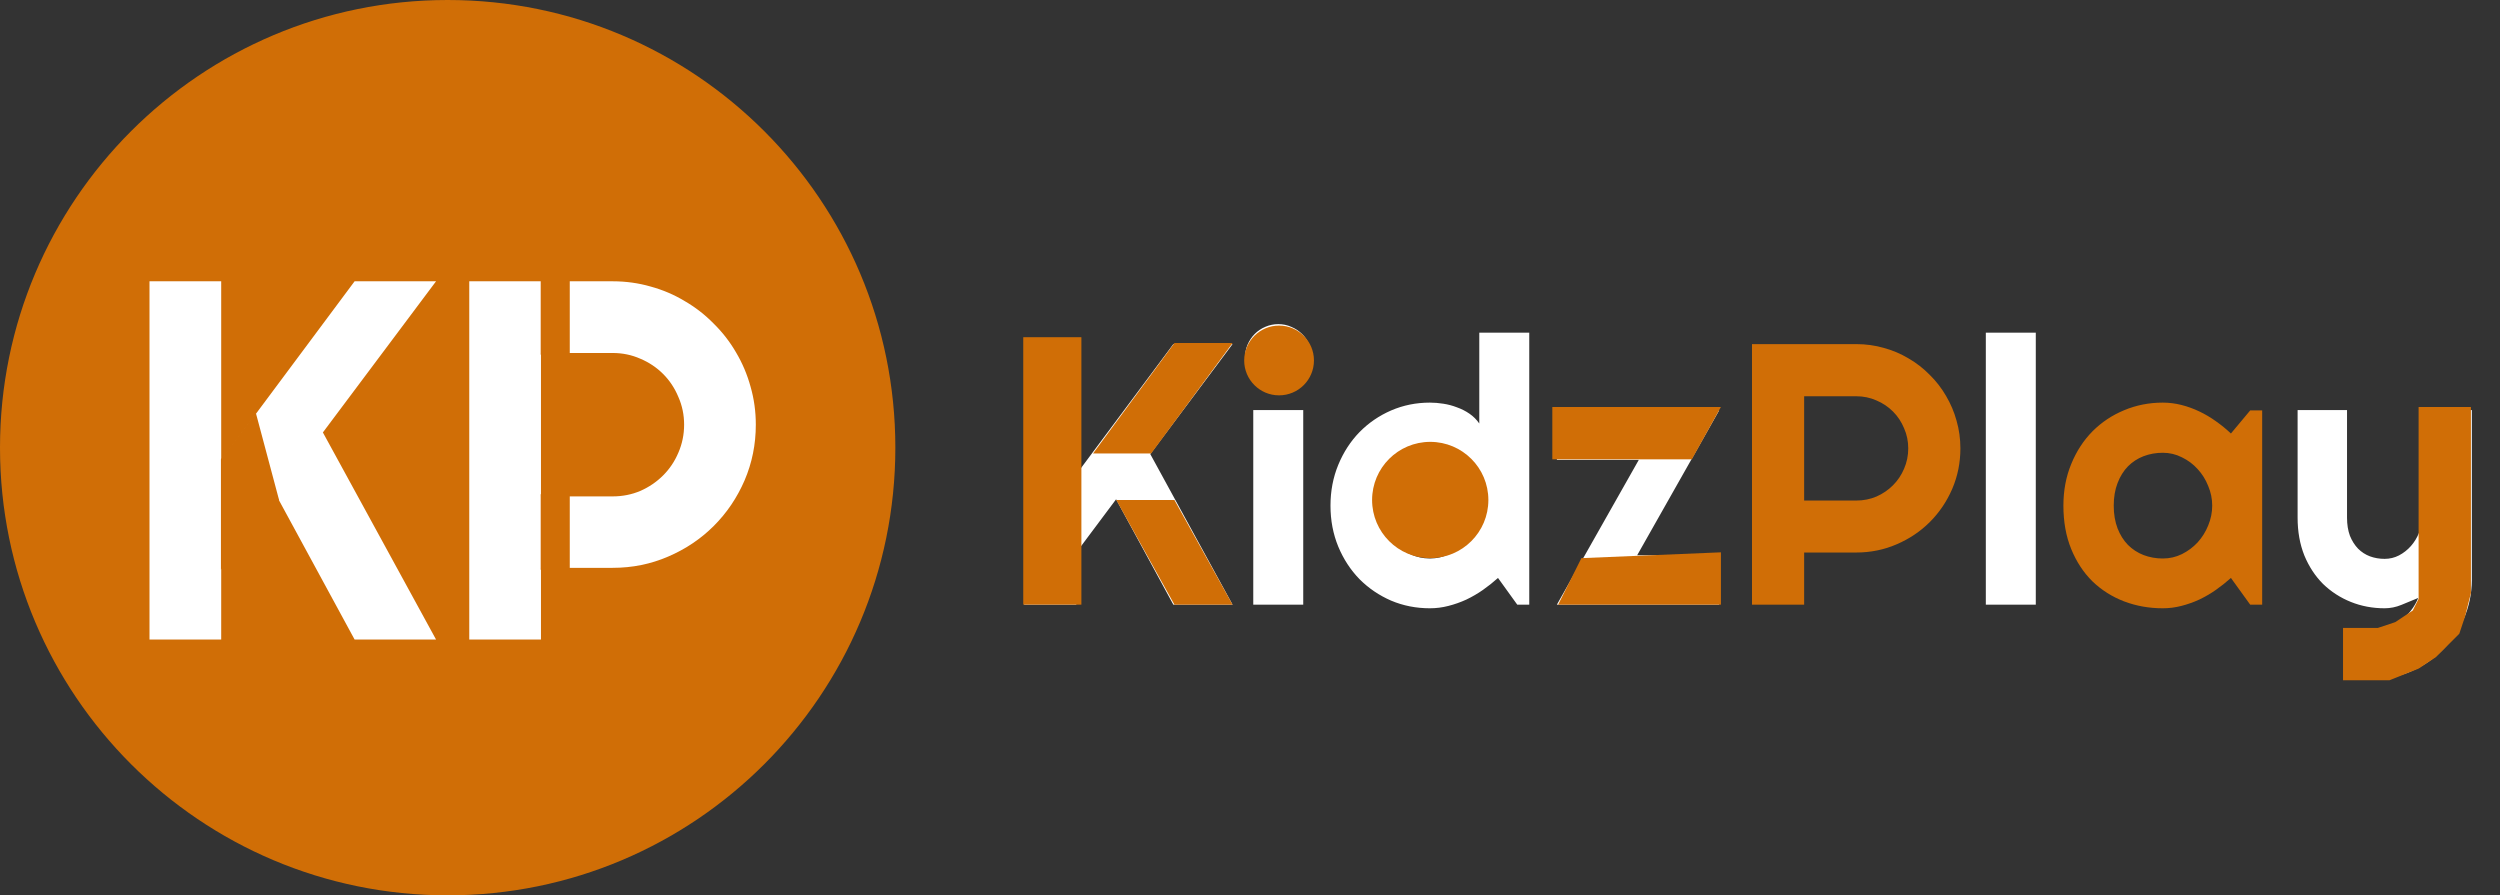 <svg width="215" height="77" viewBox="0 0 215 77" fill="none" xmlns="http://www.w3.org/2000/svg">
<rect x="0" y="0" width="215" height="77" fill="#333333" stroke="none"/>
<path d="M92.562 52H88.078V29.594H92.562V40.797L100.906 29.594H106L98.922 39.047L106 52H100.906L95.984 42.938L92.562 47.516V52ZM112.812 30.719C112.812 31.115 112.734 31.484 112.578 31.828C112.432 32.172 112.229 32.474 111.969 32.734C111.708 32.984 111.401 33.188 111.047 33.344C110.703 33.49 110.333 33.562 109.938 33.562C109.542 33.562 109.167 33.49 108.812 33.344C108.469 33.188 108.167 32.984 107.906 32.734C107.656 32.474 107.453 32.172 107.297 31.828C107.151 31.484 107.078 31.115 107.078 30.719C107.078 30.333 107.151 29.969 107.297 29.625C107.453 29.271 107.656 28.969 107.906 28.719C108.167 28.458 108.469 28.255 108.812 28.109C109.167 27.953 109.542 27.875 109.938 27.875C110.333 27.875 110.703 27.953 111.047 28.109C111.401 28.255 111.708 28.458 111.969 28.719C112.229 28.969 112.432 29.271 112.578 29.625C112.734 29.969 112.812 30.333 112.812 30.719ZM112.078 52H107.781V35.266H112.078V52ZM131.516 52H130.484L128.828 49.703C128.422 50.068 127.99 50.411 127.531 50.734C127.083 51.047 126.609 51.323 126.109 51.562C125.609 51.792 125.094 51.974 124.562 52.109C124.042 52.245 123.51 52.312 122.969 52.312C121.792 52.312 120.682 52.094 119.641 51.656C118.609 51.208 117.703 50.594 116.922 49.812C116.151 49.021 115.542 48.089 115.094 47.016C114.646 45.932 114.422 44.755 114.422 43.484C114.422 42.224 114.646 41.052 115.094 39.969C115.542 38.885 116.151 37.948 116.922 37.156C117.703 36.365 118.609 35.745 119.641 35.297C120.682 34.849 121.792 34.625 122.969 34.625C123.344 34.625 123.729 34.656 124.125 34.719C124.531 34.781 124.922 34.885 125.297 35.031C125.682 35.167 126.042 35.349 126.375 35.578C126.708 35.807 126.99 36.089 127.219 36.422V28.609H131.516V52ZM127.219 43.484C127.219 42.901 127.104 42.339 126.875 41.797C126.656 41.245 126.354 40.76 125.969 40.344C125.583 39.917 125.13 39.578 124.609 39.328C124.099 39.068 123.552 38.938 122.969 38.938C122.385 38.938 121.833 39.042 121.312 39.25C120.802 39.458 120.354 39.76 119.969 40.156C119.594 40.542 119.297 41.016 119.078 41.578C118.859 42.141 118.75 42.776 118.75 43.484C118.75 44.099 118.859 44.682 119.078 45.234C119.297 45.786 119.594 46.271 119.969 46.688C120.354 47.104 120.802 47.432 121.312 47.672C121.833 47.911 122.385 48.031 122.969 48.031C123.552 48.031 124.099 47.906 124.609 47.656C125.13 47.396 125.583 47.057 125.969 46.641C126.354 46.214 126.656 45.729 126.875 45.188C127.104 44.635 127.219 44.068 127.219 43.484ZM147.844 52H133.891L140.938 39.547H133.891V35.297H147.844L140.797 47.75H147.844V52ZM175.078 52H170.781V28.609H175.078V52ZM201.844 58.375V54.078L204.219 54.109C204.635 54.109 205.036 54.042 205.422 53.906C205.807 53.771 206.161 53.583 206.484 53.344C206.818 53.104 207.109 52.818 207.359 52.484C207.609 52.161 207.812 51.807 207.969 51.422C207.5 51.62 207.021 51.818 206.531 52.016C206.052 52.214 205.568 52.312 205.078 52.312C204.047 52.312 203.078 52.13 202.172 51.766C201.266 51.401 200.469 50.885 199.781 50.219C199.104 49.542 198.568 48.724 198.172 47.766C197.786 46.797 197.594 45.714 197.594 44.516V35.266H201.844V44.516C201.844 45.109 201.927 45.63 202.094 46.078C202.271 46.516 202.505 46.885 202.797 47.188C203.089 47.479 203.427 47.698 203.812 47.844C204.208 47.99 204.63 48.062 205.078 48.062C205.516 48.062 205.927 47.964 206.312 47.766C206.708 47.557 207.052 47.286 207.344 46.953C207.635 46.62 207.865 46.245 208.031 45.828C208.198 45.401 208.281 44.964 208.281 44.516V35.266H212.578V49.891C212.568 51.068 212.339 52.172 211.891 53.203C211.443 54.234 210.828 55.135 210.047 55.906C209.276 56.677 208.375 57.286 207.344 57.734C206.312 58.182 205.208 58.406 204.031 58.406L201.844 58.375Z" fill="white"/>
<path d="M155.156 34.078V43.047H159.641C160.255 43.047 160.833 42.932 161.375 42.703C161.917 42.464 162.391 42.141 162.797 41.734C163.203 41.328 163.521 40.854 163.75 40.312C163.99 39.76 164.109 39.177 164.109 38.562C164.109 37.948 163.99 37.37 163.75 36.828C163.521 36.276 163.203 35.797 162.797 35.391C162.391 34.984 161.917 34.667 161.375 34.438C160.833 34.198 160.255 34.078 159.641 34.078H155.156ZM155.156 52H150.672V29.594H159.641C160.464 29.594 161.255 29.703 162.016 29.922C162.776 30.13 163.484 30.432 164.141 30.828C164.807 31.213 165.411 31.682 165.953 32.234C166.505 32.776 166.974 33.38 167.359 34.047C167.755 34.714 168.057 35.427 168.266 36.188C168.484 36.948 168.594 37.74 168.594 38.562C168.594 39.792 168.359 40.953 167.891 42.047C167.422 43.13 166.781 44.078 165.969 44.891C165.156 45.703 164.203 46.344 163.109 46.812C162.026 47.281 160.87 47.516 159.641 47.516H155.156V52ZM194.547 52H193.516L191.859 49.703C191.453 50.068 191.021 50.411 190.562 50.734C190.115 51.047 189.641 51.323 189.141 51.562C188.641 51.792 188.125 51.974 187.594 52.109C187.073 52.245 186.542 52.312 186 52.312C184.823 52.312 183.714 52.115 182.672 51.719C181.641 51.323 180.734 50.75 179.953 50C179.182 49.24 178.573 48.312 178.125 47.219C177.677 46.125 177.453 44.88 177.453 43.484C177.453 42.182 177.677 40.99 178.125 39.906C178.573 38.812 179.182 37.875 179.953 37.094C180.734 36.312 181.641 35.708 182.672 35.281C183.714 34.844 184.823 34.625 186 34.625C186.542 34.625 187.078 34.693 187.609 34.828C188.141 34.964 188.656 35.151 189.156 35.391C189.656 35.63 190.13 35.911 190.578 36.234C191.036 36.557 191.464 36.906 191.859 37.281L193.516 35.297H194.547V52ZM190.25 43.484C190.25 42.901 190.135 42.339 189.906 41.797C189.688 41.245 189.385 40.76 189 40.344C188.615 39.917 188.161 39.578 187.641 39.328C187.13 39.068 186.583 38.938 186 38.938C185.417 38.938 184.865 39.036 184.344 39.234C183.833 39.432 183.385 39.724 183 40.109C182.625 40.495 182.328 40.974 182.109 41.547C181.891 42.109 181.781 42.755 181.781 43.484C181.781 44.214 181.891 44.865 182.109 45.438C182.328 46 182.625 46.474 183 46.859C183.385 47.245 183.833 47.536 184.344 47.734C184.865 47.932 185.417 48.031 186 48.031C186.583 48.031 187.13 47.906 187.641 47.656C188.161 47.396 188.615 47.057 189 46.641C189.385 46.214 189.688 45.729 189.906 45.188C190.135 44.635 190.25 44.068 190.25 43.484Z" fill="#D06E06"/>
<path d="M77 38.5C77 59.763 59.763 77 38.5 77C17.237 77 0 59.763 0 38.5C0 17.237 17.237 0 38.5 0C59.763 0 77 17.237 77 38.5Z" fill="#D06E06"/>
<path d="M19.023 55H12.857V24.191H19.023V39.596L30.496 24.191H37.5L27.768 37.19L37.5 55H30.496L23.729 42.539L19.023 48.834V55ZM46.523 30.357V42.69H52.69C53.535 42.69 54.329 42.532 55.074 42.217C55.819 41.887 56.471 41.443 57.029 40.885C57.588 40.326 58.025 39.675 58.34 38.93C58.669 38.171 58.834 37.368 58.834 36.523C58.834 35.678 58.669 34.883 58.34 34.139C58.025 33.38 57.588 32.721 57.029 32.162C56.471 31.604 55.819 31.167 55.074 30.852C54.329 30.522 53.535 30.357 52.69 30.357H46.523ZM46.523 55H40.357V24.191H52.69C53.821 24.191 54.91 24.342 55.955 24.643C57.001 24.929 57.975 25.344 58.877 25.889C59.794 26.419 60.624 27.063 61.369 27.822C62.128 28.567 62.773 29.398 63.303 30.314C63.847 31.231 64.262 32.212 64.549 33.258C64.85 34.303 65 35.392 65 36.523C65 38.214 64.678 39.81 64.033 41.315C63.389 42.804 62.508 44.107 61.391 45.225C60.273 46.342 58.963 47.223 57.459 47.867C55.969 48.512 54.38 48.834 52.69 48.834H46.523V55Z" fill="white"/>
<circle cx="110" cy="31" r="3" fill="#D06E06"/>
<circle cx="123" cy="43" r="5" fill="#D06E06"/>
<rect x="88" y="29" width="5" height="23" fill="#D06E06"/>
<path d="M133.5 35H148L145.5 39.5H133.5V35Z" fill="#D06E06"/>
<path d="M136 48L148 47.5V52H134L136 48Z" fill="#D06E06"/>
<path d="M101 29.5H106L99 39H94L101 29.5Z" fill="#D06E06"/>
<path d="M96 43H101L106 52H101L96 43Z" fill="#D06E06"/>
<path d="M208 35H212.5V41V47V51L212 53L211.5 54.5L210.5 55.5L209.5 56.5L208 57.5L205.5 58.5H201.5V54H204.5L206 53.5L207.5 52.5L208 51.5V45V35Z" fill="#D06E06"/>
<path d="M46.5 24H49V30.5H46.5V24Z" fill="#D06E06"/>
<path d="M46.5 42.5H49V49H46.5V42.5Z" fill="#D06E06"/>
<path d="M19 39.5L22 35.5L24 43L19 49V39.5Z" fill="#D06E06"/>
</svg>
